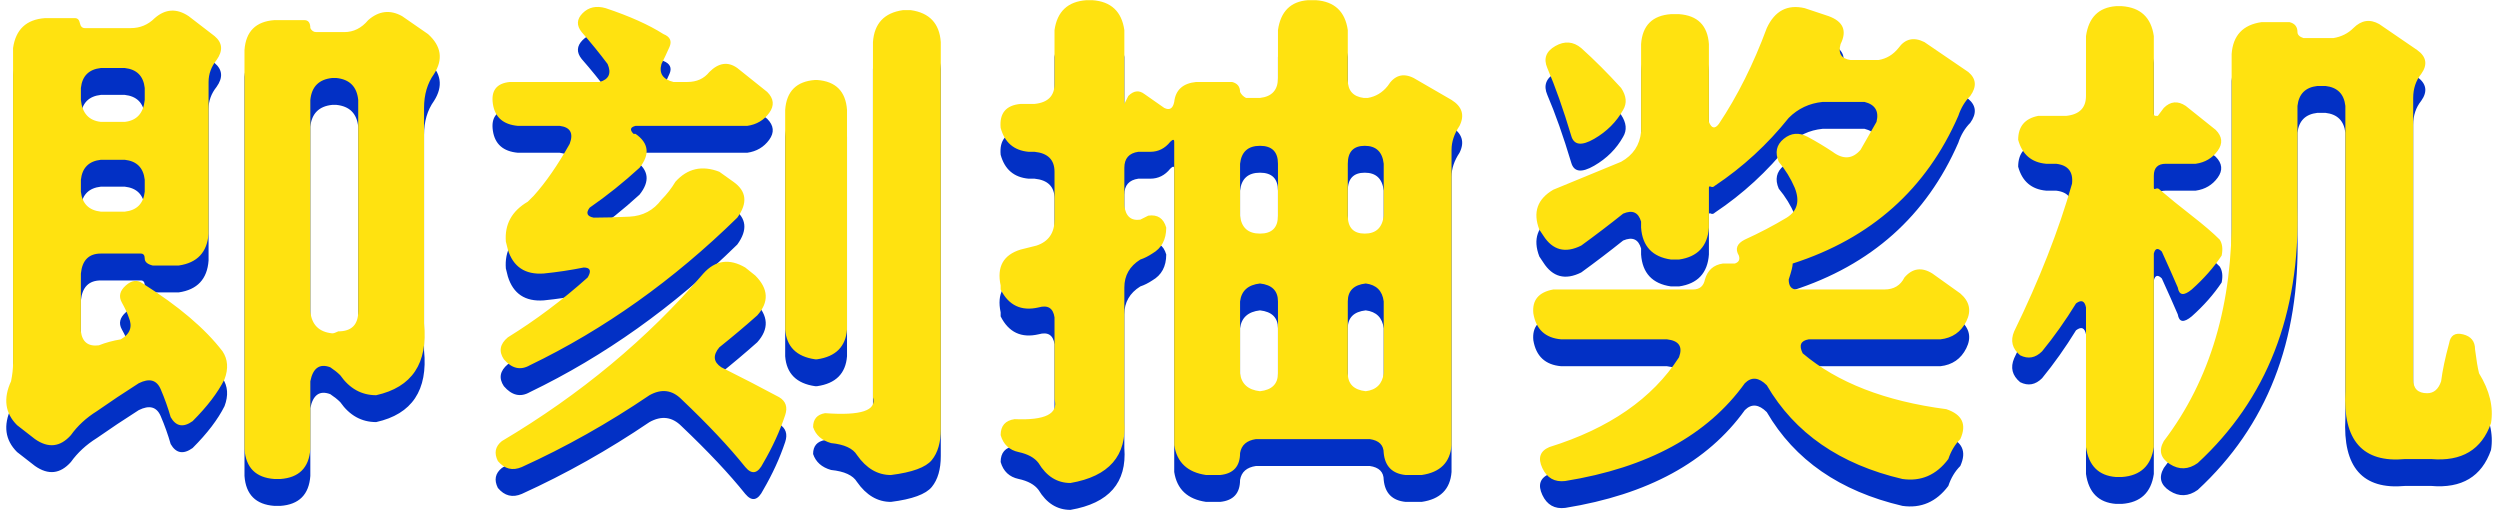 <?xml version="1.0" encoding="UTF-8"?>
<svg width="279px" height="57px" viewBox="0 0 279 57" version="1.1" xmlns="http://www.w3.org/2000/svg" xmlns:xlink="http://www.w3.org/1999/xlink">
    <!-- Generator: Sketch 49.2 (51160) - http://www.bohemiancoding.com/sketch -->
    <title>Group 3</title>
    <desc>Created with Sketch.</desc>
    <defs></defs>
    <g id="Page-1" stroke="none" stroke-width="1" fill="none" fill-rule="evenodd">
        <g id="着陆页" transform="translate(-34, -63)">
            <g id="Group-3" transform="translate(29, 57)">
                <path d="M44.977,43.754 L44.977,20.152 C44.828,18.668 44.012,17.852 42.527,17.703 L42.082,17.703 C40.598,17.852 39.781,18.668 39.633,20.152 L39.633,43.754 C39.781,45.238 40.598,46.055 42.082,46.203 C42.23,46.203 42.453,46.129 42.75,45.98 C44.234,45.98 44.977,45.238 44.977,43.754 Z M38.965,11.246 C39.41,11.246 39.633,11.543 39.633,12.137 C39.781,12.434 40.004,12.582 40.301,12.582 L43.418,12.582 C44.457,12.582 45.348,12.137 46.09,11.246 C47.277,10.207 48.539,10.059 49.875,10.801 L52.77,12.805 C54.254,14.141 54.477,15.625 53.438,17.258 C52.695,18.297 52.324,19.559 52.324,21.043 L52.324,45.09 C52.77,49.543 50.988,52.215 46.98,53.105 C45.348,53.105 44.012,52.363 42.973,50.879 C42.676,50.582 42.305,50.285 41.859,49.988 C40.672,49.543 39.93,50.062 39.633,51.547 L39.633,59.117 C39.484,61.195 38.371,62.309 36.293,62.457 L35.625,62.457 C33.547,62.309 32.434,61.195 32.285,59.117 L32.285,14.586 C32.434,12.508 33.547,11.395 35.625,11.246 L38.965,11.246 Z M14.027,30.395 C14.176,31.73 14.918,32.473 16.254,32.621 L18.926,32.621 C20.262,32.473 21.004,31.73 21.152,30.395 L21.152,29.059 C21.004,27.723 20.262,26.98 18.926,26.832 L16.254,26.832 C14.918,26.98 14.176,27.723 14.027,29.059 L14.027,30.395 Z M14.027,20.152 C14.176,21.637 14.918,22.453 16.254,22.602 L18.926,22.602 C20.262,22.453 21.004,21.637 21.152,20.152 L21.152,18.816 C21.004,17.48 20.262,16.738 18.926,16.59 L16.254,16.59 C14.918,16.738 14.176,17.48 14.027,18.816 L14.027,20.152 Z M29.836,48.207 C30.43,49.098 30.504,50.137 30.059,51.324 C29.316,52.809 28.129,54.367 26.496,56 C25.457,56.742 24.641,56.594 24.047,55.555 C23.75,54.516 23.379,53.477 22.934,52.438 C22.488,51.398 21.672,51.176 20.484,51.77 C18.852,52.809 17.293,53.848 15.809,54.887 C14.621,55.629 13.656,56.52 12.914,57.559 C11.727,58.895 10.391,59.043 8.906,58.004 L6.902,56.445 C5.566,55.109 5.344,53.477 6.234,51.547 C6.383,50.805 6.457,50.137 6.457,49.543 L6.457,14.363 C6.754,12.285 7.941,11.172 10.02,11.023 L13.359,11.023 C13.656,11.023 13.842,11.209 13.916,11.58 C13.99,11.951 14.176,12.137 14.473,12.137 L19.594,12.137 C20.633,12.137 21.523,11.766 22.266,11.023 C23.453,9.984 24.715,9.91 26.051,10.801 L28.945,13.027 C29.836,13.77 29.91,14.66 29.168,15.699 C28.574,16.441 28.277,17.258 28.277,18.148 L28.277,35.07 C28.129,37.148 27.016,38.336 24.938,38.633 L22.043,38.633 C21.449,38.484 21.152,38.225 21.152,37.854 C21.152,37.482 21.004,37.297 20.707,37.297 L16.254,37.297 C14.918,37.297 14.176,38.039 14.027,39.523 L14.027,45.98 C14.176,47.168 14.844,47.688 16.031,47.539 C16.773,47.242 17.59,47.02 18.48,46.871 C19.52,46.277 19.816,45.461 19.371,44.422 C19.223,43.977 18.963,43.42 18.592,42.752 C18.221,42.084 18.369,41.453 19.037,40.859 C19.705,40.266 20.336,40.191 20.93,40.637 C24.938,43.16 27.906,45.684 29.836,48.207 Z M106.652,10.133 C108.73,10.43 109.844,11.617 109.992,13.695 L109.992,56.891 C109.992,58.375 109.658,59.525 108.99,60.342 C108.322,61.158 106.801,61.715 104.426,62.012 C102.941,62.012 101.68,61.27 100.641,59.785 C100.195,59.043 99.23,58.598 97.746,58.449 C96.707,58.152 96.039,57.559 95.742,56.668 C95.742,55.777 96.187,55.258 97.078,55.109 C101.086,55.406 102.867,54.813 102.422,53.328 L102.422,13.695 C102.57,11.617 103.684,10.43 105.762,10.133 L106.652,10.133 Z M96.188,17.926 C98.266,18.074 99.379,19.187 99.527,21.266 L99.527,45.758 C99.379,47.688 98.266,48.801 96.188,49.098 L95.965,49.098 C93.887,48.801 92.773,47.688 92.625,45.758 L92.625,21.266 C92.773,19.187 93.887,18.074 95.965,17.926 L96.188,17.926 Z M89.285,39.746 C90.77,41.23 90.844,42.715 89.508,44.199 C88.172,45.387 86.762,46.574 85.277,47.762 C84.535,48.652 84.609,49.395 85.5,49.988 C87.875,51.176 90.027,52.289 91.957,53.328 C92.699,53.773 92.922,54.441 92.625,55.332 C92.031,57.113 91.215,58.895 90.176,60.676 C89.582,61.863 88.914,62.012 88.172,61.121 C86.391,58.895 84.016,56.371 81.047,53.551 C80.008,52.512 78.82,52.363 77.484,53.105 C72.883,56.223 68.133,58.895 63.234,61.121 C62.195,61.566 61.305,61.344 60.562,60.453 C60.117,59.562 60.266,58.82 61.008,58.227 C69.766,53.031 77.262,46.797 83.496,39.523 C84.832,38.039 86.391,37.816 88.172,38.855 L89.285,39.746 Z M64.57,30.84 C65.906,29.355 67.242,27.426 68.578,25.051 C69.023,23.863 68.652,23.195 67.465,23.047 L62.789,23.047 C61.156,22.898 60.229,22.082 60.006,20.598 C59.783,19.113 60.414,18.297 61.898,18.148 L71.918,18.148 C72.957,17.852 73.254,17.184 72.809,16.145 C71.918,14.957 70.953,13.77 69.914,12.582 C69.32,11.84 69.357,11.135 70.025,10.467 C70.693,9.799 71.547,9.613 72.586,9.91 C75.258,10.801 77.41,11.766 79.043,12.805 C79.785,13.102 80.008,13.584 79.711,14.252 C79.414,14.92 79.117,15.551 78.82,16.145 C78.523,17.184 78.969,17.852 80.156,18.148 L81.715,18.148 C82.754,18.148 83.57,17.777 84.164,17.035 C85.203,15.996 86.242,15.848 87.281,16.59 L90.621,19.262 C91.363,20.004 91.438,20.783 90.844,21.6 C90.25,22.416 89.434,22.898 88.395,23.047 L75.926,23.047 C75.332,23.195 75.258,23.492 75.703,23.938 L75.926,23.938 C77.41,24.977 77.559,26.238 76.371,27.723 C74.59,29.355 72.734,30.84 70.805,32.176 C70.359,32.77 70.508,33.141 71.25,33.289 C72.438,33.289 73.773,33.252 75.258,33.178 C76.742,33.104 77.93,32.473 78.82,31.285 C79.414,30.691 79.934,30.023 80.379,29.281 C81.715,27.797 83.348,27.426 85.277,28.168 L86.836,29.281 C88.32,30.32 88.469,31.656 87.281,33.289 C80.156,40.266 72.438,45.758 64.125,49.766 C63.086,50.359 62.121,50.137 61.23,49.098 C60.637,48.207 60.785,47.391 61.676,46.648 C64.793,44.719 67.762,42.492 70.582,39.969 C71.027,39.227 70.879,38.855 70.137,38.855 C68.652,39.152 67.168,39.375 65.684,39.523 C63.605,39.672 62.27,38.781 61.676,36.852 L61.453,35.961 C61.305,34.031 62.121,32.547 63.902,31.508 L64.57,30.84 Z M155.414,33.066 C155.414,34.402 156.045,35.07 157.307,35.07 C158.568,35.07 159.273,34.402 159.422,33.066 L159.422,27.277 C159.273,25.941 158.568,25.273 157.307,25.273 C156.045,25.273 155.414,25.941 155.414,27.277 L155.414,33.066 Z M143.391,33.066 C143.539,34.402 144.281,35.07 145.617,35.07 C146.953,35.07 147.621,34.402 147.621,33.066 L147.621,27.277 C147.621,25.941 146.953,25.273 145.617,25.273 C144.281,25.273 143.539,25.941 143.391,27.277 L143.391,33.066 Z M155.414,50.656 C155.414,51.844 156.082,52.512 157.418,52.66 C158.605,52.512 159.273,51.844 159.422,50.656 L159.422,42.641 C159.273,41.453 158.605,40.785 157.418,40.637 C156.082,40.785 155.414,41.453 155.414,42.641 L155.414,50.656 Z M143.391,50.656 C143.539,51.844 144.281,52.512 145.617,52.66 C146.953,52.512 147.621,51.844 147.621,50.656 L147.621,42.641 C147.621,41.453 146.953,40.785 145.617,40.637 C144.281,40.785 143.539,41.453 143.391,42.641 L143.391,50.656 Z M142.5,18.148 C143.094,18.297 143.391,18.668 143.391,19.262 C143.539,19.559 143.762,19.781 144.059,19.93 L145.617,19.93 C146.953,19.781 147.621,19.039 147.621,17.703 L147.621,12.359 C147.918,10.281 149.031,9.168 150.961,9.02 L151.852,9.02 C153.93,9.168 155.117,10.281 155.414,12.359 L155.414,17.926 C155.414,19.113 156.008,19.781 157.195,19.93 L157.641,19.93 C158.531,19.781 159.273,19.336 159.867,18.594 C160.609,17.406 161.574,17.109 162.762,17.703 L166.992,20.152 C168.18,20.895 168.477,21.859 167.883,23.047 C167.289,23.938 166.992,24.828 166.992,25.719 L166.992,58.672 C166.844,60.602 165.73,61.715 163.652,62.012 L161.871,62.012 C160.387,61.863 159.57,61.047 159.422,59.562 C159.422,58.672 158.902,58.152 157.863,58.004 L145.172,58.004 C144.133,58.152 143.539,58.672 143.391,59.562 C143.391,61.047 142.648,61.863 141.164,62.012 L139.605,62.012 C137.527,61.715 136.34,60.602 136.043,58.672 L136.043,24.828 C136.043,24.531 135.895,24.531 135.598,24.828 C135.004,25.57 134.262,25.941 133.371,25.941 L132.035,25.941 C130.996,26.09 130.477,26.684 130.477,27.723 L130.477,31.953 C130.625,33.141 131.219,33.66 132.258,33.512 L133.148,33.066 C134.188,32.918 134.855,33.363 135.152,34.402 C135.152,35.738 134.633,36.703 133.594,37.297 C133.148,37.594 132.703,37.816 132.258,37.965 C131.07,38.707 130.477,39.746 130.477,41.082 L130.477,56 C130.773,59.859 128.77,62.16 124.465,62.902 C122.98,62.902 121.793,62.16 120.902,60.676 C120.457,60.082 119.715,59.674 118.676,59.451 C117.637,59.229 116.969,58.598 116.672,57.559 C116.672,56.52 117.191,55.926 118.23,55.777 C121.645,55.926 123.129,55.184 122.684,53.551 L122.684,44.422 C122.535,43.383 121.941,43.012 120.902,43.309 C118.973,43.754 117.563,43.086 116.672,41.305 L116.672,40.859 C116.227,38.781 116.969,37.445 118.898,36.852 L120.68,36.406 C122.016,35.961 122.684,34.996 122.684,33.512 L122.684,28.168 C122.684,26.832 121.941,26.09 120.457,25.941 L119.789,25.941 C118.156,25.793 117.117,24.902 116.672,23.27 C116.523,21.637 117.266,20.746 118.898,20.598 L120.457,20.598 C121.941,20.449 122.684,19.707 122.684,18.371 L122.684,12.359 C122.98,10.281 124.168,9.168 126.246,9.02 L126.914,9.02 C128.992,9.168 130.18,10.281 130.477,12.359 L130.477,20.598 L130.922,19.707 C131.516,19.113 132.109,19.039 132.703,19.484 L134.93,21.043 C135.523,21.34 135.895,21.117 136.043,20.375 C136.191,19.039 137.008,18.297 138.492,18.148 L142.5,18.148 Z M185.918,18.816 C186.512,19.707 186.586,20.523 186.141,21.266 C185.398,22.602 184.322,23.678 182.912,24.494 C181.502,25.311 180.648,25.199 180.352,24.16 C179.461,21.191 178.57,18.668 177.68,16.59 C177.234,15.551 177.531,14.734 178.57,14.141 C179.609,13.547 180.574,13.621 181.465,14.363 C182.949,15.699 184.434,17.184 185.918,18.816 Z M202.172,51.992 C201.281,51.102 200.465,51.027 199.723,51.77 C195.566,57.559 188.887,61.195 179.684,62.68 C178.496,62.828 177.643,62.346 177.123,61.232 C176.604,60.119 176.863,59.34 177.902,58.895 C184.582,56.816 189.406,53.477 192.375,48.875 C192.82,47.687 192.375,47.02 191.039,46.871 L179.238,46.871 C177.457,46.723 176.418,45.758 176.121,43.977 C175.973,42.492 176.715,41.602 178.348,41.305 L193.934,41.305 C194.676,41.305 195.121,40.934 195.27,40.191 C195.566,39.152 196.234,38.559 197.273,38.41 L198.609,38.41 C199.055,38.262 199.203,37.965 199.055,37.52 C198.609,36.777 198.832,36.184 199.723,35.738 C201.355,34.996 202.914,34.18 204.398,33.289 C205.586,32.547 205.883,31.434 205.289,29.949 C204.844,28.91 204.25,27.945 203.508,27.055 C203.062,26.016 203.248,25.162 204.064,24.494 C204.881,23.826 205.771,23.752 206.736,24.271 C207.701,24.791 208.629,25.348 209.52,25.941 C210.707,26.832 211.746,26.758 212.637,25.719 L214.418,22.602 C214.715,21.414 214.27,20.672 213.082,20.375 L208.406,20.375 C206.922,20.523 205.66,21.117 204.621,22.156 C202.246,25.125 199.5,27.648 196.383,29.727 C196.234,29.875 196.086,29.912 195.938,29.838 C195.789,29.764 195.715,29.801 195.715,29.949 L195.715,34.402 C195.566,36.48 194.453,37.668 192.375,37.965 L191.484,37.965 C189.406,37.668 188.293,36.48 188.145,34.402 L188.145,33.734 C187.848,32.695 187.18,32.398 186.141,32.844 C184.656,34.031 183.098,35.219 181.465,36.406 C179.684,37.297 178.273,36.926 177.234,35.293 L176.789,34.625 C176.047,32.695 176.566,31.211 178.348,30.172 L185.918,27.055 C187.254,26.312 187.996,25.199 188.145,23.715 L188.145,13.918 C188.293,11.84 189.406,10.727 191.484,10.578 L192.375,10.578 C194.453,10.727 195.566,11.84 195.715,13.918 L195.715,22.602 C196.012,23.344 196.383,23.418 196.828,22.824 C198.906,19.707 200.687,16.145 202.172,12.137 C203.063,10.207 204.473,9.465 206.402,9.91 L209.074,10.801 C210.707,11.395 211.152,12.434 210.41,13.918 C210.113,14.957 210.484,15.551 211.523,15.699 L214.641,15.699 C215.531,15.551 216.273,15.105 216.867,14.363 C217.609,13.324 218.574,13.102 219.762,13.695 L224.66,17.035 C225.551,17.777 225.625,18.668 224.883,19.707 C224.289,20.301 223.844,21.043 223.547,21.934 C219.984,30.098 213.824,35.59 205.066,38.41 C205.066,38.559 205.029,38.781 204.955,39.078 C204.881,39.375 204.77,39.746 204.621,40.191 C204.621,40.934 204.918,41.305 205.512,41.305 L215.309,41.305 C216.348,41.305 217.09,40.859 217.535,39.969 C218.426,38.93 219.465,38.781 220.652,39.523 L223.77,41.75 C224.809,42.641 225.031,43.68 224.438,44.867 C223.844,46.055 222.879,46.723 221.543,46.871 L206.848,46.871 C205.957,47.02 205.734,47.539 206.18,48.43 C210.039,51.695 215.383,53.773 222.211,54.664 C223.992,55.258 224.512,56.371 223.77,58.004 C223.176,58.598 222.73,59.34 222.434,60.23 C221.098,62.012 219.391,62.754 217.312,62.457 C210.336,60.824 205.289,57.336 202.172,51.992 Z M260.508,11.469 C261.102,11.617 261.398,11.988 261.398,12.582 C261.398,12.879 261.621,13.102 262.066,13.25 L265.406,13.25 C266.297,13.102 267.039,12.73 267.633,12.137 C268.523,11.246 269.488,11.098 270.527,11.691 L274.758,14.586 C275.797,15.328 275.945,16.219 275.203,17.258 C274.609,18 274.312,18.891 274.312,19.93 L274.312,51.324 C274.312,52.363 274.832,52.883 275.871,52.883 C276.613,52.883 277.133,52.438 277.43,51.547 C277.578,50.359 277.875,48.949 278.32,47.316 C278.469,46.426 278.988,46.092 279.879,46.314 C280.77,46.537 281.215,47.094 281.215,47.984 C281.363,49.172 281.512,50.062 281.66,50.656 C282.848,52.586 283.293,54.441 282.996,56.223 C281.957,59.191 279.73,60.527 276.316,60.23 L273.422,60.23 C268.672,60.676 266.445,58.152 266.742,52.66 L266.742,20.82 C266.594,19.484 265.852,18.742 264.516,18.594 L263.625,18.594 C262.289,18.742 261.547,19.484 261.398,20.82 L261.398,32.176 C261.695,44.051 257.984,53.551 250.266,60.676 C249.227,61.418 248.188,61.455 247.148,60.787 C246.109,60.119 245.887,59.266 246.48,58.227 C251.676,51.398 254.199,42.863 254.051,32.621 L254.051,15.031 C254.199,12.953 255.312,11.766 257.391,11.469 L260.508,11.469 Z M236.238,29.504 C236.387,28.168 235.793,27.426 234.457,27.277 L233.344,27.277 C231.711,27.129 230.672,26.238 230.227,24.605 C230.227,23.121 230.969,22.23 232.453,21.934 L235.57,21.934 C237.055,21.785 237.797,21.043 237.797,19.707 L237.797,13.027 C238.094,10.949 239.207,9.836 241.137,9.688 L241.805,9.688 C243.883,9.836 245.07,10.949 245.367,13.027 L245.367,21.711 C245.367,21.859 245.441,21.934 245.59,21.934 L245.812,21.934 L246.48,21.043 C247.223,20.301 248.039,20.227 248.93,20.82 L252.27,23.492 C253.012,24.234 253.086,25.014 252.492,25.83 C251.898,26.646 251.082,27.129 250.043,27.277 L246.703,27.277 C245.812,27.277 245.367,27.723 245.367,28.613 L245.367,29.949 C245.367,30.098 245.441,30.135 245.59,30.061 C245.738,29.986 245.887,30.023 246.035,30.172 C247.074,31.063 248.262,32.027 249.598,33.066 C250.934,34.105 251.973,34.996 252.715,35.738 C253.012,36.184 253.086,36.777 252.938,37.52 C252.047,38.855 250.934,40.117 249.598,41.305 C248.707,42.047 248.188,41.973 248.039,41.082 C247.594,40.043 247,38.707 246.258,37.074 C245.812,36.629 245.516,36.703 245.367,37.297 L245.367,58.895 C245.07,60.973 243.883,62.086 241.805,62.234 L241.137,62.234 C239.207,62.086 238.094,60.973 237.797,58.895 L237.797,43.309 C237.648,42.566 237.277,42.418 236.684,42.863 C235.496,44.793 234.234,46.574 232.898,48.207 C232.156,48.949 231.34,49.098 230.449,48.652 C229.559,47.91 229.336,47.02 229.781,45.98 C232.602,40.191 234.754,34.699 236.238,29.504 Z" id="即刻抽奖机" fill="#0230C5"></path>
                <path d="M44.977,40.754 L44.977,17.152 C44.828,15.668 44.012,14.852 42.527,14.703 L42.082,14.703 C40.598,14.852 39.781,15.668 39.633,17.152 L39.633,40.754 C39.781,42.238 40.598,43.055 42.082,43.203 C42.23,43.203 42.453,43.129 42.75,42.98 C44.234,42.98 44.977,42.238 44.977,40.754 Z M38.965,8.246 C39.41,8.246 39.633,8.543 39.633,9.137 C39.781,9.434 40.004,9.582 40.301,9.582 L43.418,9.582 C44.457,9.582 45.348,9.137 46.09,8.246 C47.277,7.207 48.539,7.059 49.875,7.801 L52.77,9.805 C54.254,11.141 54.477,12.625 53.438,14.258 C52.695,15.297 52.324,16.559 52.324,18.043 L52.324,42.09 C52.77,46.543 50.988,49.215 46.98,50.105 C45.348,50.105 44.012,49.363 42.973,47.879 C42.676,47.582 42.305,47.285 41.859,46.988 C40.672,46.543 39.93,47.062 39.633,48.547 L39.633,56.117 C39.484,58.195 38.371,59.309 36.293,59.457 L35.625,59.457 C33.547,59.309 32.434,58.195 32.285,56.117 L32.285,11.586 C32.434,9.508 33.547,8.395 35.625,8.246 L38.965,8.246 Z M14.027,27.395 C14.176,28.73 14.918,29.473 16.254,29.621 L18.926,29.621 C20.262,29.473 21.004,28.73 21.152,27.395 L21.152,26.059 C21.004,24.723 20.262,23.98 18.926,23.832 L16.254,23.832 C14.918,23.98 14.176,24.723 14.027,26.059 L14.027,27.395 Z M14.027,17.152 C14.176,18.637 14.918,19.453 16.254,19.602 L18.926,19.602 C20.262,19.453 21.004,18.637 21.152,17.152 L21.152,15.816 C21.004,14.48 20.262,13.738 18.926,13.59 L16.254,13.59 C14.918,13.738 14.176,14.48 14.027,15.816 L14.027,17.152 Z M29.836,45.207 C30.43,46.098 30.504,47.137 30.059,48.324 C29.316,49.809 28.129,51.367 26.496,53 C25.457,53.742 24.641,53.594 24.047,52.555 C23.75,51.516 23.379,50.477 22.934,49.438 C22.488,48.398 21.672,48.176 20.484,48.77 C18.852,49.809 17.293,50.848 15.809,51.887 C14.621,52.629 13.656,53.52 12.914,54.559 C11.727,55.895 10.391,56.043 8.906,55.004 L6.902,53.445 C5.566,52.109 5.344,50.477 6.234,48.547 C6.383,47.805 6.457,47.137 6.457,46.543 L6.457,11.363 C6.754,9.285 7.941,8.172 10.02,8.023 L13.359,8.023 C13.656,8.023 13.842,8.209 13.916,8.58 C13.99,8.951 14.176,9.137 14.473,9.137 L19.594,9.137 C20.633,9.137 21.523,8.766 22.266,8.023 C23.453,6.984 24.715,6.91 26.051,7.801 L28.945,10.027 C29.836,10.77 29.91,11.66 29.168,12.699 C28.574,13.441 28.277,14.258 28.277,15.148 L28.277,32.07 C28.129,34.148 27.016,35.336 24.938,35.633 L22.043,35.633 C21.449,35.484 21.152,35.225 21.152,34.854 C21.152,34.482 21.004,34.297 20.707,34.297 L16.254,34.297 C14.918,34.297 14.176,35.039 14.027,36.523 L14.027,42.98 C14.176,44.168 14.844,44.688 16.031,44.539 C16.773,44.242 17.59,44.02 18.48,43.871 C19.52,43.277 19.816,42.461 19.371,41.422 C19.223,40.977 18.963,40.42 18.592,39.752 C18.221,39.084 18.369,38.453 19.037,37.859 C19.705,37.266 20.336,37.191 20.93,37.637 C24.938,40.16 27.906,42.684 29.836,45.207 Z M106.652,7.133 C108.73,7.43 109.844,8.617 109.992,10.695 L109.992,53.891 C109.992,55.375 109.658,56.525 108.99,57.342 C108.322,58.158 106.801,58.715 104.426,59.012 C102.941,59.012 101.68,58.27 100.641,56.785 C100.195,56.043 99.23,55.598 97.746,55.449 C96.707,55.152 96.039,54.559 95.742,53.668 C95.742,52.777 96.187,52.258 97.078,52.109 C101.086,52.406 102.867,51.813 102.422,50.328 L102.422,10.695 C102.57,8.617 103.684,7.43 105.762,7.133 L106.652,7.133 Z M96.188,14.926 C98.266,15.074 99.379,16.187 99.527,18.266 L99.527,42.758 C99.379,44.688 98.266,45.801 96.188,46.098 L95.965,46.098 C93.887,45.801 92.773,44.688 92.625,42.758 L92.625,18.266 C92.773,16.187 93.887,15.074 95.965,14.926 L96.188,14.926 Z M89.285,36.746 C90.77,38.23 90.844,39.715 89.508,41.199 C88.172,42.387 86.762,43.574 85.277,44.762 C84.535,45.652 84.609,46.395 85.5,46.988 C87.875,48.176 90.027,49.289 91.957,50.328 C92.699,50.773 92.922,51.441 92.625,52.332 C92.031,54.113 91.215,55.895 90.176,57.676 C89.582,58.863 88.914,59.012 88.172,58.121 C86.391,55.895 84.016,53.371 81.047,50.551 C80.008,49.512 78.82,49.363 77.484,50.105 C72.883,53.223 68.133,55.895 63.234,58.121 C62.195,58.566 61.305,58.344 60.562,57.453 C60.117,56.562 60.266,55.82 61.008,55.227 C69.766,50.031 77.262,43.797 83.496,36.523 C84.832,35.039 86.391,34.816 88.172,35.855 L89.285,36.746 Z M64.57,27.84 C65.906,26.355 67.242,24.426 68.578,22.051 C69.023,20.863 68.652,20.195 67.465,20.047 L62.789,20.047 C61.156,19.898 60.229,19.082 60.006,17.598 C59.783,16.113 60.414,15.297 61.898,15.148 L71.918,15.148 C72.957,14.852 73.254,14.184 72.809,13.145 C71.918,11.957 70.953,10.77 69.914,9.582 C69.32,8.84 69.357,8.135 70.025,7.467 C70.693,6.799 71.547,6.613 72.586,6.91 C75.258,7.801 77.41,8.766 79.043,9.805 C79.785,10.102 80.008,10.584 79.711,11.252 C79.414,11.92 79.117,12.551 78.82,13.145 C78.523,14.184 78.969,14.852 80.156,15.148 L81.715,15.148 C82.754,15.148 83.57,14.777 84.164,14.035 C85.203,12.996 86.242,12.848 87.281,13.59 L90.621,16.262 C91.363,17.004 91.438,17.783 90.844,18.6 C90.25,19.416 89.434,19.898 88.395,20.047 L75.926,20.047 C75.332,20.195 75.258,20.492 75.703,20.938 L75.926,20.938 C77.41,21.977 77.559,23.238 76.371,24.723 C74.59,26.355 72.734,27.84 70.805,29.176 C70.359,29.77 70.508,30.141 71.25,30.289 C72.438,30.289 73.773,30.252 75.258,30.178 C76.742,30.104 77.93,29.473 78.82,28.285 C79.414,27.691 79.934,27.023 80.379,26.281 C81.715,24.797 83.348,24.426 85.277,25.168 L86.836,26.281 C88.32,27.32 88.469,28.656 87.281,30.289 C80.156,37.266 72.438,42.758 64.125,46.766 C63.086,47.359 62.121,47.137 61.23,46.098 C60.637,45.207 60.785,44.391 61.676,43.648 C64.793,41.719 67.762,39.492 70.582,36.969 C71.027,36.227 70.879,35.855 70.137,35.855 C68.652,36.152 67.168,36.375 65.684,36.523 C63.605,36.672 62.27,35.781 61.676,33.852 L61.453,32.961 C61.305,31.031 62.121,29.547 63.902,28.508 L64.57,27.84 Z M155.414,30.066 C155.414,31.402 156.045,32.07 157.307,32.07 C158.568,32.07 159.273,31.402 159.422,30.066 L159.422,24.277 C159.273,22.941 158.568,22.273 157.307,22.273 C156.045,22.273 155.414,22.941 155.414,24.277 L155.414,30.066 Z M143.391,30.066 C143.539,31.402 144.281,32.07 145.617,32.07 C146.953,32.07 147.621,31.402 147.621,30.066 L147.621,24.277 C147.621,22.941 146.953,22.273 145.617,22.273 C144.281,22.273 143.539,22.941 143.391,24.277 L143.391,30.066 Z M155.414,47.656 C155.414,48.844 156.082,49.512 157.418,49.66 C158.605,49.512 159.273,48.844 159.422,47.656 L159.422,39.641 C159.273,38.453 158.605,37.785 157.418,37.637 C156.082,37.785 155.414,38.453 155.414,39.641 L155.414,47.656 Z M143.391,47.656 C143.539,48.844 144.281,49.512 145.617,49.66 C146.953,49.512 147.621,48.844 147.621,47.656 L147.621,39.641 C147.621,38.453 146.953,37.785 145.617,37.637 C144.281,37.785 143.539,38.453 143.391,39.641 L143.391,47.656 Z M142.5,15.148 C143.094,15.297 143.391,15.668 143.391,16.262 C143.539,16.559 143.762,16.781 144.059,16.93 L145.617,16.93 C146.953,16.781 147.621,16.039 147.621,14.703 L147.621,9.359 C147.918,7.281 149.031,6.168 150.961,6.02 L151.852,6.02 C153.93,6.168 155.117,7.281 155.414,9.359 L155.414,14.926 C155.414,16.113 156.008,16.781 157.195,16.93 L157.641,16.93 C158.531,16.781 159.273,16.336 159.867,15.594 C160.609,14.406 161.574,14.109 162.762,14.703 L166.992,17.152 C168.18,17.895 168.477,18.859 167.883,20.047 C167.289,20.938 166.992,21.828 166.992,22.719 L166.992,55.672 C166.844,57.602 165.73,58.715 163.652,59.012 L161.871,59.012 C160.387,58.863 159.57,58.047 159.422,56.562 C159.422,55.672 158.902,55.152 157.863,55.004 L145.172,55.004 C144.133,55.152 143.539,55.672 143.391,56.562 C143.391,58.047 142.648,58.863 141.164,59.012 L139.605,59.012 C137.527,58.715 136.34,57.602 136.043,55.672 L136.043,21.828 C136.043,21.531 135.895,21.531 135.598,21.828 C135.004,22.57 134.262,22.941 133.371,22.941 L132.035,22.941 C130.996,23.09 130.477,23.684 130.477,24.723 L130.477,28.953 C130.625,30.141 131.219,30.66 132.258,30.512 L133.148,30.066 C134.188,29.918 134.855,30.363 135.152,31.402 C135.152,32.738 134.633,33.703 133.594,34.297 C133.148,34.594 132.703,34.816 132.258,34.965 C131.07,35.707 130.477,36.746 130.477,38.082 L130.477,53 C130.773,56.859 128.77,59.16 124.465,59.902 C122.98,59.902 121.793,59.16 120.902,57.676 C120.457,57.082 119.715,56.674 118.676,56.451 C117.637,56.229 116.969,55.598 116.672,54.559 C116.672,53.52 117.191,52.926 118.23,52.777 C121.645,52.926 123.129,52.184 122.684,50.551 L122.684,41.422 C122.535,40.383 121.941,40.012 120.902,40.309 C118.973,40.754 117.563,40.086 116.672,38.305 L116.672,37.859 C116.227,35.781 116.969,34.445 118.898,33.852 L120.68,33.406 C122.016,32.961 122.684,31.996 122.684,30.512 L122.684,25.168 C122.684,23.832 121.941,23.09 120.457,22.941 L119.789,22.941 C118.156,22.793 117.117,21.902 116.672,20.27 C116.523,18.637 117.266,17.746 118.898,17.598 L120.457,17.598 C121.941,17.449 122.684,16.707 122.684,15.371 L122.684,9.359 C122.98,7.281 124.168,6.168 126.246,6.02 L126.914,6.02 C128.992,6.168 130.18,7.281 130.477,9.359 L130.477,17.598 L130.922,16.707 C131.516,16.113 132.109,16.039 132.703,16.484 L134.93,18.043 C135.523,18.34 135.895,18.117 136.043,17.375 C136.191,16.039 137.008,15.297 138.492,15.148 L142.5,15.148 Z M185.918,15.816 C186.512,16.707 186.586,17.523 186.141,18.266 C185.398,19.602 184.322,20.678 182.912,21.494 C181.502,22.311 180.648,22.199 180.352,21.16 C179.461,18.191 178.57,15.668 177.68,13.59 C177.234,12.551 177.531,11.734 178.57,11.141 C179.609,10.547 180.574,10.621 181.465,11.363 C182.949,12.699 184.434,14.184 185.918,15.816 Z M202.172,48.992 C201.281,48.102 200.465,48.027 199.723,48.77 C195.566,54.559 188.887,58.195 179.684,59.68 C178.496,59.828 177.643,59.346 177.123,58.232 C176.604,57.119 176.863,56.34 177.902,55.895 C184.582,53.816 189.406,50.477 192.375,45.875 C192.82,44.687 192.375,44.02 191.039,43.871 L179.238,43.871 C177.457,43.723 176.418,42.758 176.121,40.977 C175.973,39.492 176.715,38.602 178.348,38.305 L193.934,38.305 C194.676,38.305 195.121,37.934 195.27,37.191 C195.566,36.152 196.234,35.559 197.273,35.41 L198.609,35.41 C199.055,35.262 199.203,34.965 199.055,34.52 C198.609,33.777 198.832,33.184 199.723,32.738 C201.355,31.996 202.914,31.18 204.398,30.289 C205.586,29.547 205.883,28.434 205.289,26.949 C204.844,25.91 204.25,24.945 203.508,24.055 C203.062,23.016 203.248,22.162 204.064,21.494 C204.881,20.826 205.771,20.752 206.736,21.271 C207.701,21.791 208.629,22.348 209.52,22.941 C210.707,23.832 211.746,23.758 212.637,22.719 L214.418,19.602 C214.715,18.414 214.27,17.672 213.082,17.375 L208.406,17.375 C206.922,17.523 205.66,18.117 204.621,19.156 C202.246,22.125 199.5,24.648 196.383,26.727 C196.234,26.875 196.086,26.912 195.938,26.838 C195.789,26.764 195.715,26.801 195.715,26.949 L195.715,31.402 C195.566,33.48 194.453,34.668 192.375,34.965 L191.484,34.965 C189.406,34.668 188.293,33.48 188.145,31.402 L188.145,30.734 C187.848,29.695 187.18,29.398 186.141,29.844 C184.656,31.031 183.098,32.219 181.465,33.406 C179.684,34.297 178.273,33.926 177.234,32.293 L176.789,31.625 C176.047,29.695 176.566,28.211 178.348,27.172 L185.918,24.055 C187.254,23.312 187.996,22.199 188.145,20.715 L188.145,10.918 C188.293,8.84 189.406,7.727 191.484,7.578 L192.375,7.578 C194.453,7.727 195.566,8.84 195.715,10.918 L195.715,19.602 C196.012,20.344 196.383,20.418 196.828,19.824 C198.906,16.707 200.687,13.145 202.172,9.137 C203.063,7.207 204.473,6.465 206.402,6.91 L209.074,7.801 C210.707,8.395 211.152,9.434 210.41,10.918 C210.113,11.957 210.484,12.551 211.523,12.699 L214.641,12.699 C215.531,12.551 216.273,12.105 216.867,11.363 C217.609,10.324 218.574,10.102 219.762,10.695 L224.66,14.035 C225.551,14.777 225.625,15.668 224.883,16.707 C224.289,17.301 223.844,18.043 223.547,18.934 C219.984,27.098 213.824,32.59 205.066,35.41 C205.066,35.559 205.029,35.781 204.955,36.078 C204.881,36.375 204.77,36.746 204.621,37.191 C204.621,37.934 204.918,38.305 205.512,38.305 L215.309,38.305 C216.348,38.305 217.09,37.859 217.535,36.969 C218.426,35.93 219.465,35.781 220.652,36.523 L223.77,38.75 C224.809,39.641 225.031,40.68 224.438,41.867 C223.844,43.055 222.879,43.723 221.543,43.871 L206.848,43.871 C205.957,44.02 205.734,44.539 206.18,45.43 C210.039,48.695 215.383,50.773 222.211,51.664 C223.992,52.258 224.512,53.371 223.77,55.004 C223.176,55.598 222.73,56.34 222.434,57.23 C221.098,59.012 219.391,59.754 217.312,59.457 C210.336,57.824 205.289,54.336 202.172,48.992 Z M260.508,8.469 C261.102,8.617 261.398,8.988 261.398,9.582 C261.398,9.879 261.621,10.102 262.066,10.25 L265.406,10.25 C266.297,10.102 267.039,9.73 267.633,9.137 C268.523,8.246 269.488,8.098 270.527,8.691 L274.758,11.586 C275.797,12.328 275.945,13.219 275.203,14.258 C274.609,15 274.312,15.891 274.312,16.93 L274.312,48.324 C274.312,49.363 274.832,49.883 275.871,49.883 C276.613,49.883 277.133,49.438 277.43,48.547 C277.578,47.359 277.875,45.949 278.32,44.316 C278.469,43.426 278.988,43.092 279.879,43.314 C280.77,43.537 281.215,44.094 281.215,44.984 C281.363,46.172 281.512,47.062 281.66,47.656 C282.848,49.586 283.293,51.441 282.996,53.223 C281.957,56.191 279.73,57.527 276.316,57.23 L273.422,57.23 C268.672,57.676 266.445,55.152 266.742,49.66 L266.742,17.82 C266.594,16.484 265.852,15.742 264.516,15.594 L263.625,15.594 C262.289,15.742 261.547,16.484 261.398,17.82 L261.398,29.176 C261.695,41.051 257.984,50.551 250.266,57.676 C249.227,58.418 248.188,58.455 247.148,57.787 C246.109,57.119 245.887,56.266 246.48,55.227 C251.676,48.398 254.199,39.863 254.051,29.621 L254.051,12.031 C254.199,9.953 255.312,8.766 257.391,8.469 L260.508,8.469 Z M236.238,26.504 C236.387,25.168 235.793,24.426 234.457,24.277 L233.344,24.277 C231.711,24.129 230.672,23.238 230.227,21.605 C230.227,20.121 230.969,19.23 232.453,18.934 L235.57,18.934 C237.055,18.785 237.797,18.043 237.797,16.707 L237.797,10.027 C238.094,7.949 239.207,6.836 241.137,6.688 L241.805,6.688 C243.883,6.836 245.07,7.949 245.367,10.027 L245.367,18.711 C245.367,18.859 245.441,18.934 245.59,18.934 L245.812,18.934 L246.48,18.043 C247.223,17.301 248.039,17.227 248.93,17.82 L252.27,20.492 C253.012,21.234 253.086,22.014 252.492,22.83 C251.898,23.646 251.082,24.129 250.043,24.277 L246.703,24.277 C245.812,24.277 245.367,24.723 245.367,25.613 L245.367,26.949 C245.367,27.098 245.441,27.135 245.59,27.061 C245.738,26.986 245.887,27.023 246.035,27.172 C247.074,28.063 248.262,29.027 249.598,30.066 C250.934,31.105 251.973,31.996 252.715,32.738 C253.012,33.184 253.086,33.777 252.938,34.52 C252.047,35.855 250.934,37.117 249.598,38.305 C248.707,39.047 248.188,38.973 248.039,38.082 C247.594,37.043 247,35.707 246.258,34.074 C245.812,33.629 245.516,33.703 245.367,34.297 L245.367,55.895 C245.07,57.973 243.883,59.086 241.805,59.234 L241.137,59.234 C239.207,59.086 238.094,57.973 237.797,55.895 L237.797,40.309 C237.648,39.566 237.277,39.418 236.684,39.863 C235.496,41.793 234.234,43.574 232.898,45.207 C232.156,45.949 231.34,46.098 230.449,45.652 C229.559,44.91 229.336,44.02 229.781,42.98 C232.602,37.191 234.754,31.699 236.238,26.504 Z" id="即刻抽奖机" fill="#FFE210"></path>
            </g>
        </g>
    </g>
</svg>